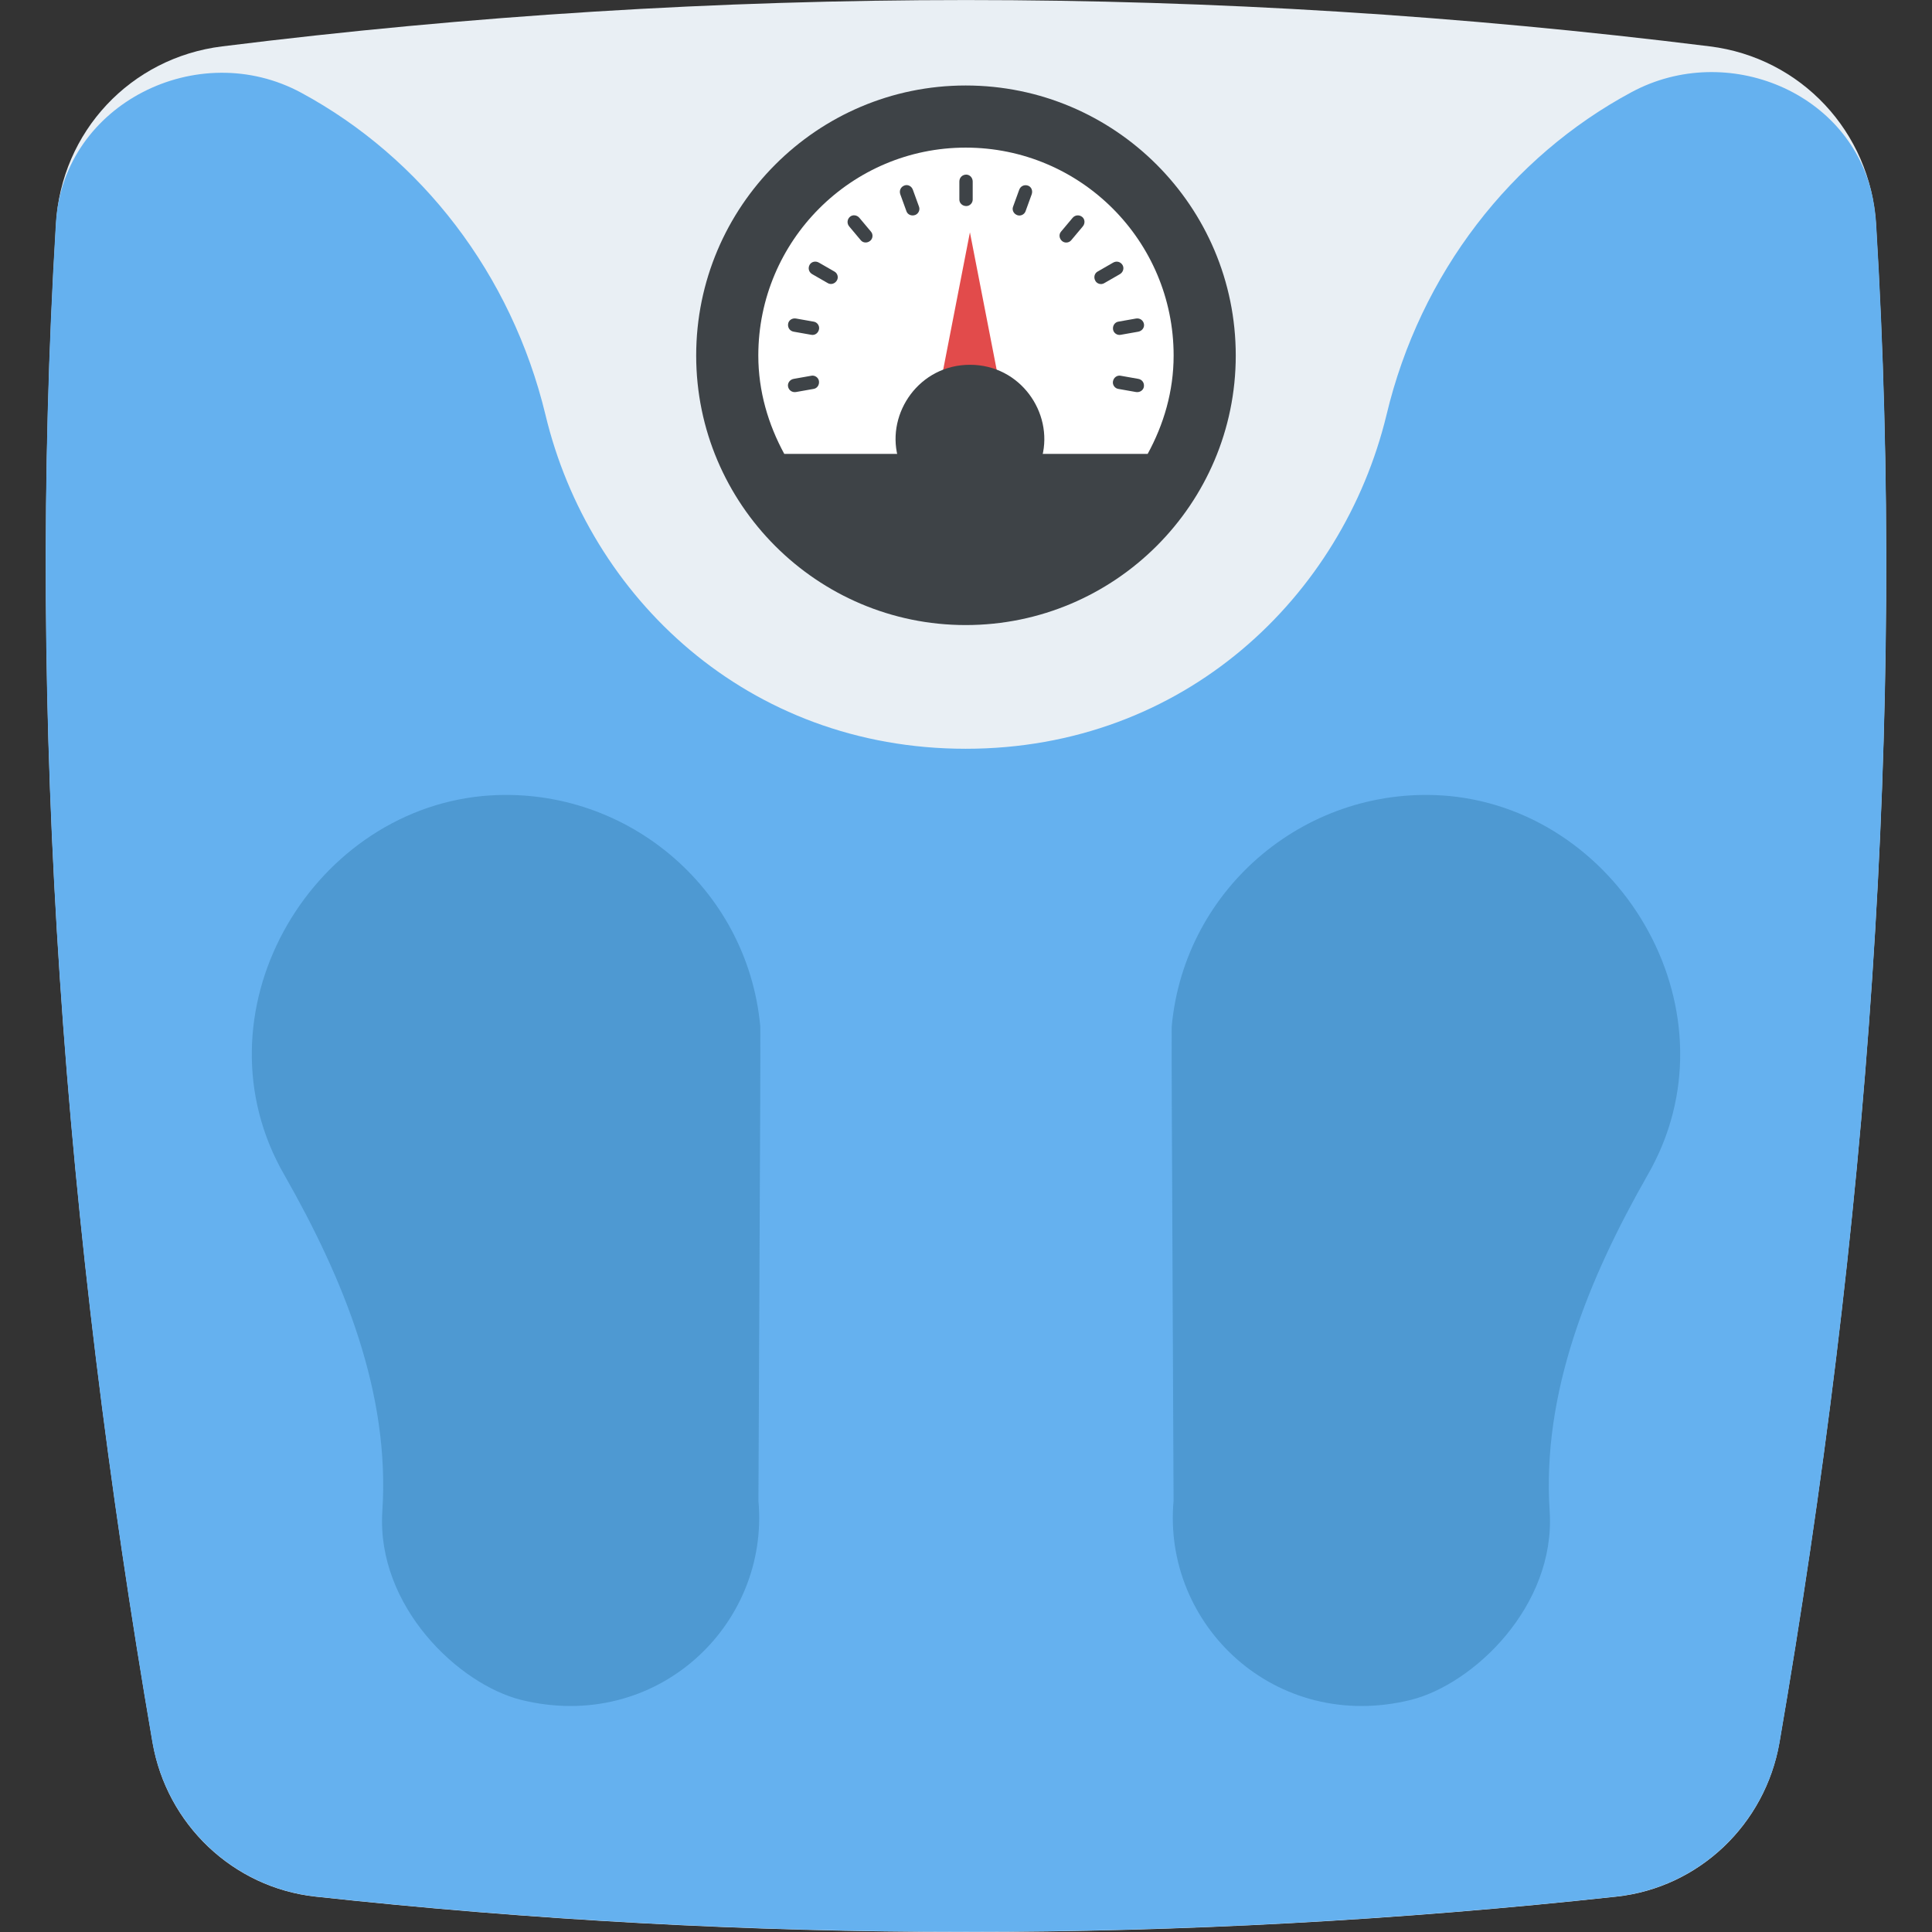 <?xml version="1.0" encoding="utf-8"?>
<!-- Generator: Adobe Illustrator 21.1.0, SVG Export Plug-In . SVG Version: 6.00 Build 0)  -->
<svg version="1.1" id="Layer_1" xmlns="http://www.w3.org/2000/svg" xmlns:xlink="http://www.w3.org/1999/xlink" x="0px" y="0px"
	 viewBox="0 0 32 32" style="enable-background:new 0 0 32 32;" xml:space="preserve">
<rect x="0" y="0" width="32" height="32" fill="#333333" stroke="none"/>
<style type="text/css">
	.st0{fill:#45CBEA;}
	.st1{fill:#FFD93B;}
	.st2{fill:#F4C534;}
	.st3{fill:#3E4347;}
	.st4{opacity:0.2;}
	.st5{fill:#DE9C25;}
	.st6{fill:#FFFFFF;}
	.st7{fill:#E24B4B;}
	.st8{fill:#8CC63E;}
	.st9{fill:#D03F3F;}
	.st10{fill:#846144;}
	.st11{fill:#5A5F63;}
	.st12{fill:#777B7E;}
	.st13{fill:#FFDC97;}
	.st14{fill:#FFE9AB;}
	.st15{fill:#93979A;}
	.st16{fill:#FFD68D;}
	.st17{fill:#728389;}
	.st18{fill:#DAE5EF;}
	.st19{fill:#65B1EF;}
	.st20{fill:#F2F7F9;}
	.st21{fill:#8D9BA3;}
	.st22{opacity:0.2;fill:#F2F7F9;}
	.st23{fill:#E9EFF4;}
	.st24{fill:#FC97B2;}
	.st25{fill:#E84D88;}
	.st26{fill:#A5856D;}
	.st27{fill:#E9B02C;}
	.st28{fill:#7FB239;}
	.st29{fill:#CBD6E0;}
	.st30{fill:#ACB9C1;}
	.st31{fill:#8F6D52;}
	.st32{opacity:0.2;fill:#FFFFFF;}
	.st33{fill:#9A795F;}
	.st34{fill:#BBC7D1;}
	.st35{fill:#E18823;}
	.st36{fill:#F29A2E;}
	.st37{fill:#89664C;}
	.st38{fill:#D3D9DD;}
	.st39{fill:#DEE4E9;}
	.st40{fill:#AD2727;}
	.st41{fill:#719D34;}
	.st42{fill:#353A3D;}
	.st43{opacity:0.25;}
	.st44{opacity:0.2;fill:#3E4347;}
	.st45{fill:#373C3F;}
	.st46{opacity:0.1;}
	.st47{opacity:0.06;}
	.st48{fill:#7A5B44;}
	.st49{fill:#6B503B;}
	.st50{fill:#31373A;}
	.st51{fill:#59A5E0;}
	.st52{fill:#363B3F;}
	.st53{fill:#BF3333;}
	.st54{opacity:0.3;}
	.st55{fill:#4E99D2;}
	.st56{opacity:0.15;}
	.st57{opacity:0.1;fill:#3E4347;}
	.st58{fill:#64892F;}
	.st59{opacity:0.08;fill:#FFFFFF;}
	.st60{opacity:0.1;fill:#FFFFFF;}
</style>
<g>
	<path class="st23" d="M29.472,28.866c-0.233,1.349-1.33,2.4-2.697,2.548c-7.18,0.781-14.37,0.781-21.55,0
		c-1.367-0.149-2.465-1.2-2.697-2.548c-1.46-8.501-2.102-16.89-1.6-25.159c0.084-1.525,1.237-2.753,2.753-2.939
		c8.213-1.023,16.425-1.023,24.638,0c1.507,0.186,2.66,1.414,2.753,2.939C31.574,11.975,30.933,20.365,29.472,28.866z"/>
	<path class="st3" d="M20.468,5.889c0,2.46-2.004,4.464-4.473,4.464c-2.46,0-4.464-2.003-4.464-4.464
		c0-2.469,2.003-4.473,4.464-4.473C18.465,1.416,20.468,3.42,20.468,5.889z"/>
	<path class="st6" d="M19.009,7.518c0.266-0.487,0.43-1.036,0.43-1.629c0-1.902-1.542-3.444-3.444-3.444
		c-1.893,0-3.435,1.542-3.435,3.444c0,0.592,0.165,1.142,0.43,1.629H19.009z"/>
	<polygon class="st7" points="16.704,7.131 15.426,7.131 16.065,3.848 16.065,3.848 	"/>
	<path class="st19" d="M29.475,28.862c-0.24,1.35-1.33,2.4-2.7,2.55c-7.18,0.78-14.37,0.78-21.55,0c-1.37-0.15-2.46-1.2-2.7-2.55
		c-1.46-8.5-2.1-16.89-1.6-25.16c0.001-0.014,0.002-0.027,0.003-0.041c0.138-1.942,2.351-3.05,4.063-2.124
		c1.987,1.074,3.48,2.999,4.044,5.335c0.72,3.01,3.34,5.53,6.96,5.53s6.24-2.52,6.97-5.53c0.559-2.345,2.065-4.276,4.061-5.347
		c1.579-0.848,3.643,0.002,3.994,1.76c0.027,0.136,0.046,0.276,0.055,0.418C31.575,11.972,30.935,20.362,29.475,28.862z"/>
	<path class="st3" d="M16.111,3.007v0.299c0,0.057-0.049,0.107-0.106,0.107c-0.066,0-0.115-0.049-0.115-0.107V3.007
		c0-0.066,0.049-0.115,0.115-0.115C16.062,2.893,16.111,2.942,16.111,3.007z"/>
	<path class="st3" d="M15.12,3.143l0.102,0.281c0.02,0.054-0.01,0.117-0.064,0.137c-0.062,0.022-0.125-0.007-0.144-0.061
		l-0.102-0.281c-0.022-0.062,0.007-0.125,0.069-0.147C15.035,3.052,15.098,3.081,15.12,3.143z"/>
	<path class="st3" d="M14.235,3.609l0.192,0.229c0.037,0.044,0.031,0.113-0.013,0.15c-0.05,0.042-0.12,0.036-0.156-0.008
		l-0.192-0.229c-0.042-0.05-0.036-0.12,0.014-0.162C14.124,3.553,14.193,3.559,14.235,3.609z"/>
	<path class="st3" d="M13.564,4.35l0.259,0.149c0.05,0.029,0.068,0.096,0.039,0.145c-0.033,0.057-0.1,0.075-0.15,0.046l-0.259-0.149
		c-0.057-0.033-0.075-0.1-0.042-0.157C13.44,4.335,13.507,4.317,13.564,4.35z"/>
	<path class="st3" d="M13.186,5.276l0.294,0.052c0.056,0.01,0.096,0.067,0.086,0.123c-0.011,0.065-0.068,0.105-0.125,0.095
		l-0.294-0.052c-0.065-0.011-0.104-0.068-0.093-0.133C13.064,5.304,13.121,5.264,13.186,5.276z"/>
	<path class="st3" d="M13.147,6.275l0.294-0.052c0.056-0.01,0.113,0.03,0.123,0.086c0.011,0.065-0.029,0.122-0.085,0.132
		l-0.294,0.052c-0.065,0.011-0.122-0.029-0.133-0.093C13.043,6.343,13.083,6.286,13.147,6.275z"/>
	<path class="st3" d="M18.814,6.493L18.52,6.441c-0.056-0.01-0.096-0.067-0.086-0.123c0.011-0.065,0.068-0.105,0.125-0.095
		l0.294,0.052c0.065,0.011,0.104,0.068,0.093,0.133C18.936,6.464,18.879,6.504,18.814,6.493z"/>
	<path class="st3" d="M18.853,5.494l-0.294,0.052c-0.056,0.01-0.113-0.03-0.123-0.086c-0.011-0.065,0.029-0.122,0.085-0.132
		l0.294-0.052c0.065-0.011,0.122,0.029,0.133,0.093C18.957,5.425,18.917,5.482,18.853,5.494z"/>
	<path class="st3" d="M18.547,4.542l-0.259,0.149c-0.05,0.029-0.117,0.011-0.145-0.039c-0.033-0.057-0.015-0.124,0.035-0.153
		l0.259-0.149c0.057-0.033,0.124-0.015,0.157,0.042C18.622,4.442,18.604,4.509,18.547,4.542z"/>
	<path class="st3" d="M17.934,3.751L17.742,3.98c-0.037,0.044-0.106,0.05-0.15,0.013c-0.05-0.042-0.056-0.112-0.019-0.155
		l0.192-0.229c0.042-0.05,0.111-0.056,0.162-0.014C17.97,3.632,17.976,3.701,17.934,3.751z"/>
	<path class="st3" d="M17.088,3.219l-0.102,0.281c-0.02,0.054-0.083,0.083-0.136,0.064c-0.062-0.022-0.091-0.086-0.071-0.139
		l0.102-0.281c0.022-0.062,0.085-0.091,0.147-0.069C17.081,3.094,17.11,3.157,17.088,3.219z"/>
	<path class="st3" d="M17.262,7.558c-0.049,0.192-0.227,0.324-0.424,0.324h-1.545c-0.198,0-0.376-0.132-0.424-0.324
		c-0.184-0.721,0.359-1.516,1.197-1.516C16.902,6.042,17.445,6.836,17.262,7.558z"/>
	<g>
		<g>
			<path class="st55" d="M27.288,19.465c-0.979,1.719-1.753,3.606-1.62,5.576c0.094,1.564-1.262,2.855-2.301,3.115
				c-2.239,0.55-4.115-1.236-3.929-3.297c-0.036-8.025-0.032-6.85-0.031-7.854c0.21-2.32,2.273-4.031,4.594-3.821
				C26.895,13.458,28.823,16.811,27.288,19.465z"/>
		</g>
		<g>
			<path class="st55" d="M4.712,19.465c0.979,1.719,1.753,3.606,1.62,5.576c-0.094,1.564,1.262,2.855,2.301,3.115
				c2.239,0.55,4.115-1.236,3.929-3.297c0.036-8.025,0.032-6.85,0.031-7.854c-0.21-2.32-2.273-4.031-4.594-3.821
				C5.105,13.458,3.177,16.811,4.712,19.465z"/>
		</g>
	</g>
</g>
</svg>
